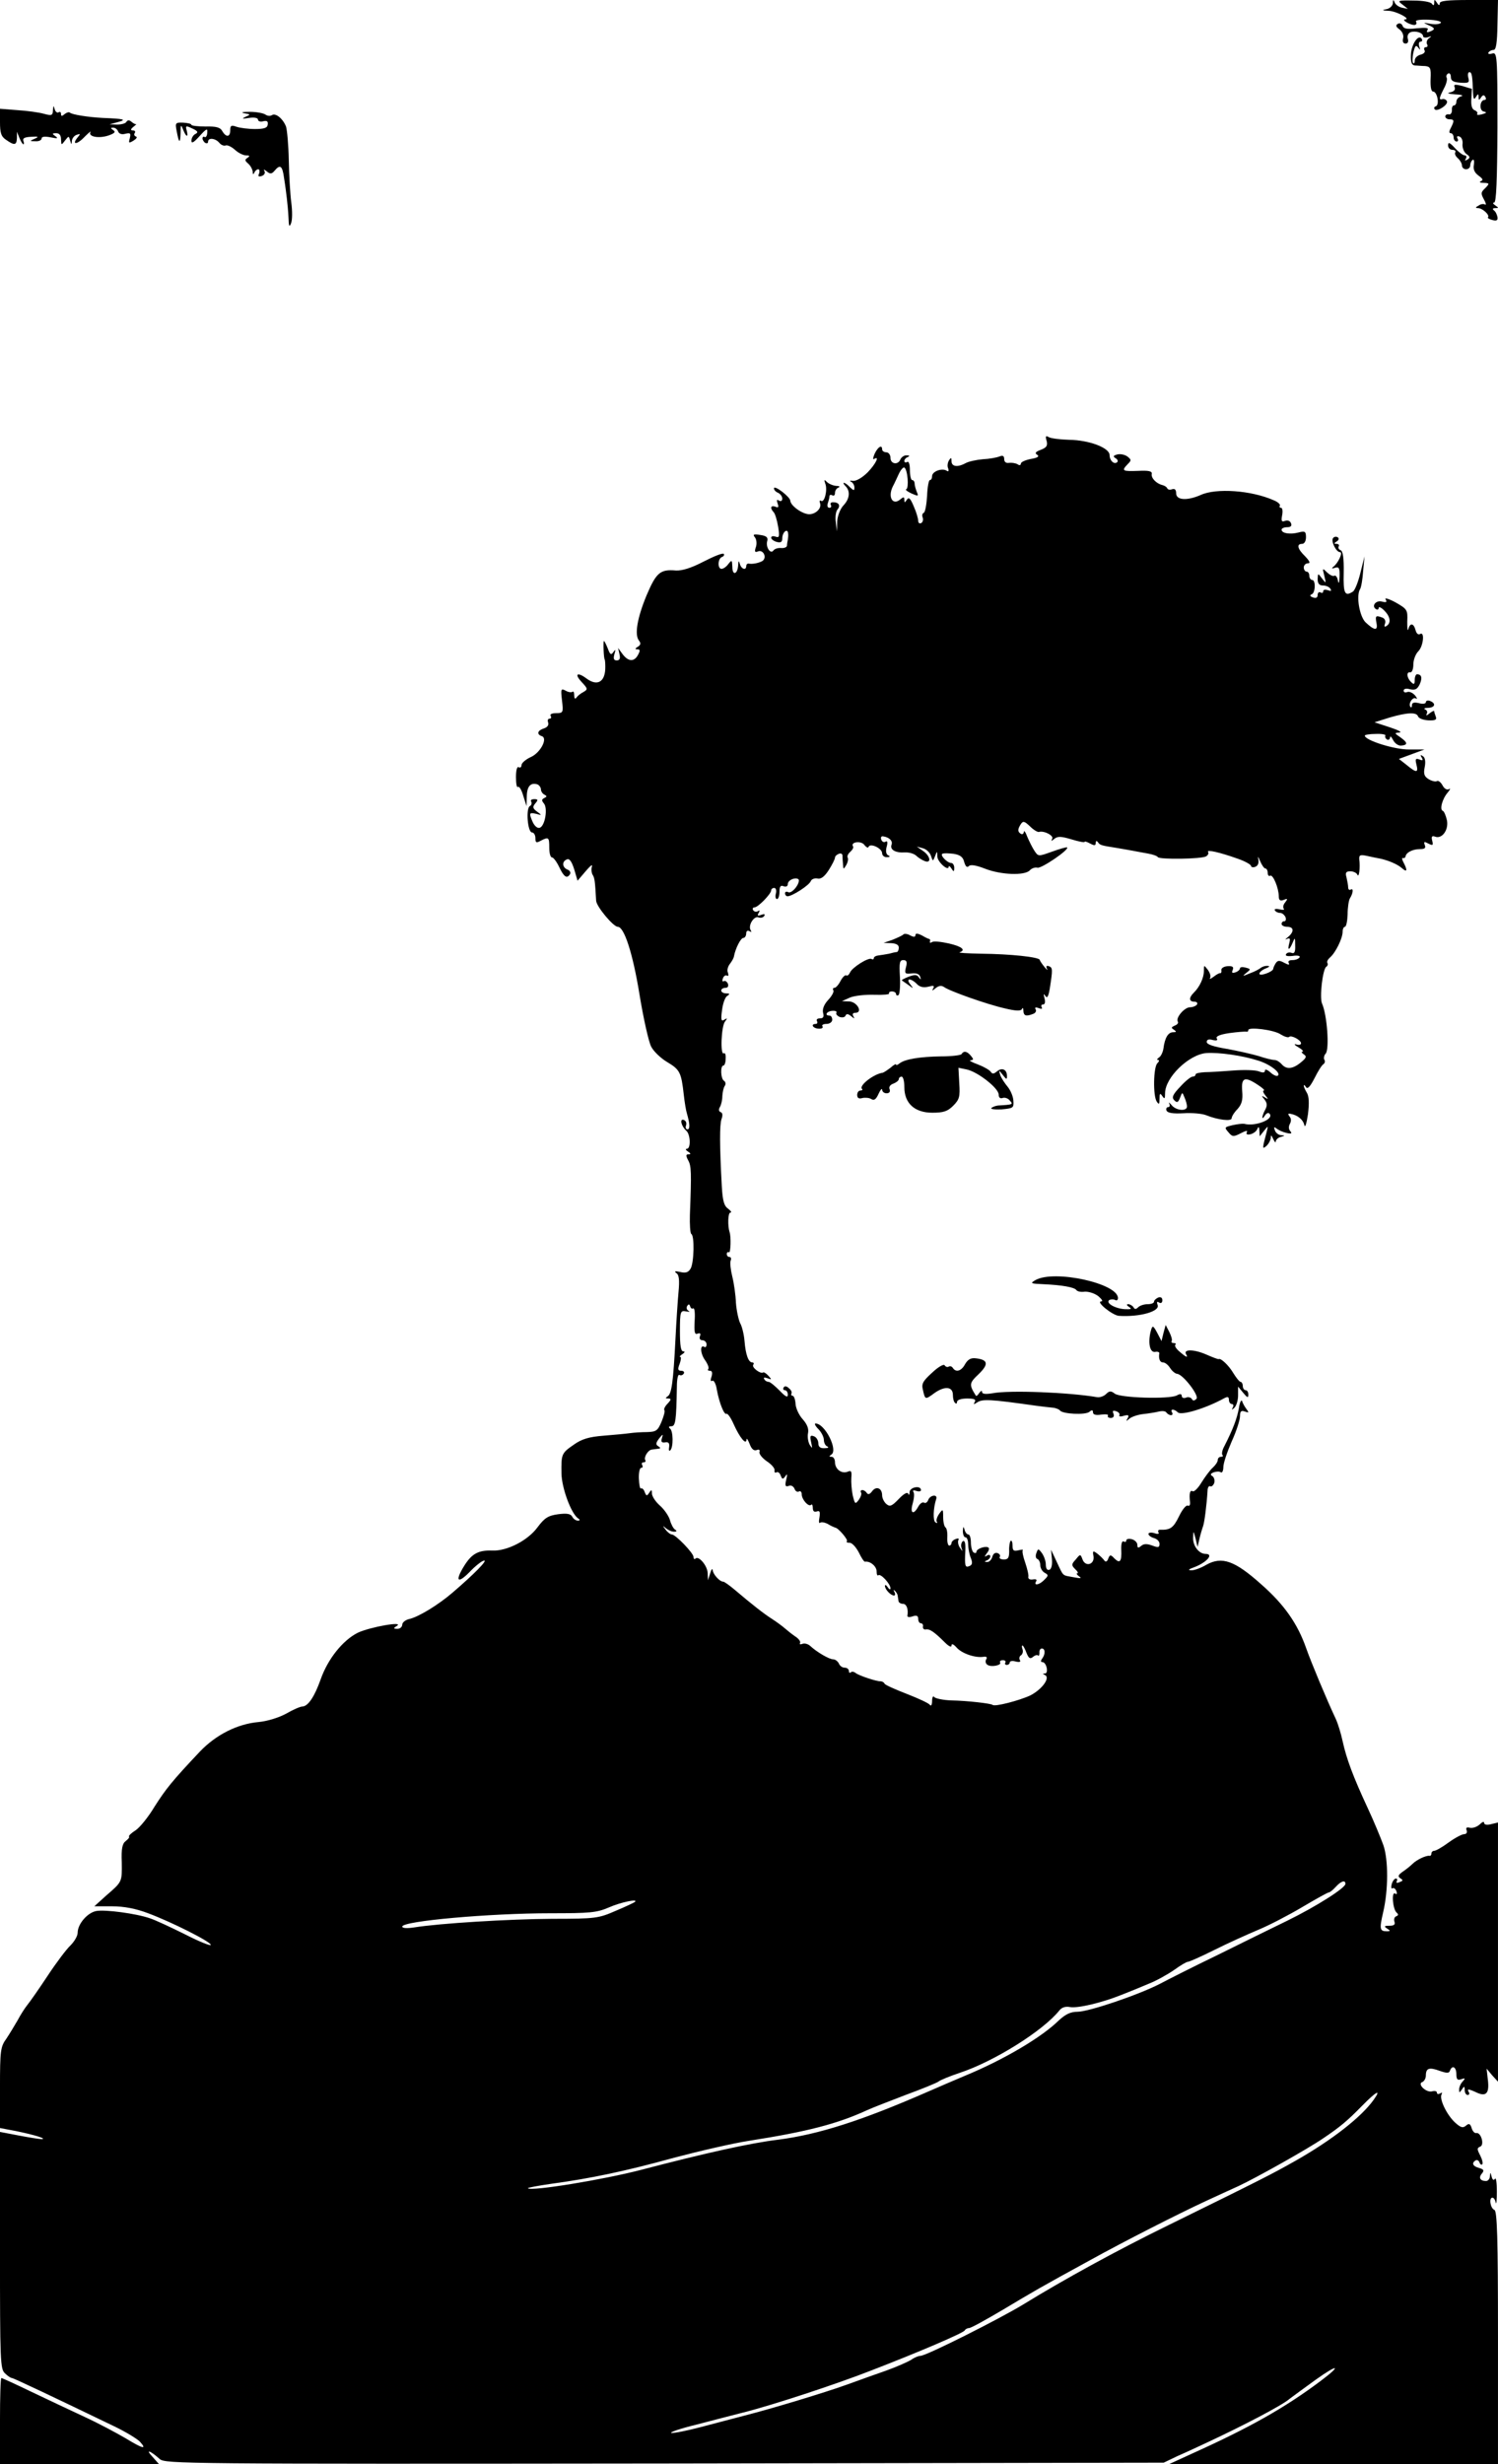 <?xml version="1.0" standalone="no"?>
<!DOCTYPE svg PUBLIC "-//W3C//DTD SVG 20010904//EN"
 "http://www.w3.org/TR/2001/REC-SVG-20010904/DTD/svg10.dtd">
<svg version="1.0" xmlns="http://www.w3.org/2000/svg"
 width="540pt" height="888pt" viewBox="0 0 540 888"
 preserveAspectRatio="xMidYMid meet">
<g transform="translate(0,888) scale(0.1,-0.1)"
fill="#000000" stroke="none">
<path d="M5021 8868 c-1 -9 -11 -19 -23 -21 -18 -3 -16 -5 8 -6 27 -1 82 -30
59 -31 -14 -1 17 -20 33 -20 7 0 10 5 7 11 -5 6 10 9 44 8 27 -1 48 -6 45 -11
-3 -5 -20 -7 -37 -4 -27 5 -29 5 -9 -4 26 -11 27 -16 6 -24 -10 -4 -13 -2 -8
6 5 8 -6 9 -39 6 -34 -4 -47 -2 -51 9 -3 8 -11 11 -17 7 -9 -5 -7 -11 6 -20
10 -8 16 -21 13 -32 -3 -12 0 -19 9 -19 8 0 11 7 8 17 -3 11 1 20 10 24 18 6
45 -2 45 -15 0 -4 8 -6 18 -3 13 5 14 4 3 -4 -7 -5 -10 -15 -7 -21 4 -6 2 -11
-4 -11 -6 0 -8 -5 -5 -11 4 -6 -2 -13 -14 -16 -12 -3 -21 -12 -21 -21 0 -8 -3
-13 -6 -9 -3 3 -3 20 1 38 6 24 9 28 17 18 8 -11 9 -10 4 4 -3 9 -1 17 5 17 6
0 7 5 4 10 -12 19 -38 -21 -39 -58 -1 -26 3 -37 14 -38 8 0 25 -2 37 -2 19 -2
22 -7 20 -47 -1 -28 2 -45 9 -45 15 0 24 -48 10 -53 -6 -2 -8 -7 -4 -11 8 -10
49 16 44 29 -2 5 -9 9 -15 8 -15 -4 -14 2 4 38 9 16 13 34 10 39 -3 5 -1 11 5
15 5 3 10 -2 10 -12 0 -14 8 -19 34 -21 30 -2 34 0 29 18 -3 11 -1 20 4 20 9
0 11 -15 13 -75 1 -22 4 -26 10 -15 8 13 10 13 10 0 0 -12 2 -12 9 -1 6 9 11
10 15 2 4 -6 3 -11 -2 -11 -18 0 -21 -39 -3 -42 12 -3 10 -5 -7 -10 -12 -3
-20 -3 -17 2 3 4 -2 10 -10 13 -9 4 -13 18 -11 42 1 19 2 35 2 35 -1 0 -16 4
-34 10 -28 7 -33 6 -28 -5 3 -9 -3 -15 -17 -18 -13 -3 -6 -5 18 -7 22 -1 32
-4 23 -7 -10 -2 -18 -11 -18 -19 0 -8 -4 -14 -9 -14 -5 0 -8 -8 -7 -17 0 -10
-5 -17 -11 -15 -7 1 -13 -2 -13 -8 0 -5 7 -10 15 -10 18 0 18 -5 5 -31 -7 -13
-7 -19 0 -19 5 0 10 -7 10 -15 0 -8 5 -15 11 -15 5 0 7 5 3 11 -4 7 -1 10 7 7
8 -3 13 -15 11 -28 -1 -12 5 -28 14 -35 14 -9 14 -14 4 -20 -9 -5 -11 -4 -6 3
4 7 2 12 -4 12 -6 0 -22 12 -35 26 -19 21 -25 23 -25 10 0 -9 7 -16 16 -16 8
0 13 -4 10 -9 -3 -5 1 -14 9 -21 8 -7 15 -19 15 -26 0 -8 7 -14 15 -14 8 0 15
6 15 14 0 8 4 17 9 20 4 3 6 -5 4 -18 -3 -16 2 -28 17 -39 15 -11 18 -16 8
-20 -7 -3 -3 -6 10 -6 21 -1 22 -2 8 -17 -19 -18 -19 -20 -5 -46 6 -11 7 -18
2 -15 -5 3 -15 2 -23 -4 -12 -6 -12 -9 -2 -9 16 0 43 -25 36 -33 -3 -2 4 -7
16 -10 15 -4 20 -1 18 11 -2 10 -7 20 -13 24 -6 5 -4 8 5 8 13 0 13 1 0 10 -8
5 -10 10 -4 10 8 0 11 79 12 271 0 261 -1 271 -19 266 -11 -3 -17 -1 -13 4 3
5 11 9 18 9 9 0 13 25 14 90 l2 90 -105 0 c-77 0 -105 -3 -105 -12 0 -9 -4 -8
-10 2 -9 13 -10 13 -10 0 0 -10 -3 -11 -8 -4 -4 7 -33 12 -67 12 -56 1 -59 0
-40 -14 l20 -16 -20 4 c-11 2 -23 10 -27 18 -5 13 -7 12 -7 -2z"/>
<path d="M191 8483 c-1 -19 -4 -21 -33 -13 -18 5 -61 11 -95 13 l-63 5 0 -48
c0 -39 4 -52 22 -64 30 -21 38 -20 39 7 l0 22 9 -22 c5 -13 12 -23 14 -23 3 0
3 6 0 13 -3 9 6 13 28 14 27 2 29 0 13 -7 -19 -8 -19 -9 3 -9 12 -1 22 4 22
10 0 7 12 8 33 4 24 -5 28 -4 17 4 -13 9 -13 11 3 11 11 0 17 -8 17 -22 1 -22
1 -22 14 -5 14 18 14 18 19 0 4 -15 5 -15 6 -2 0 9 8 20 17 23 14 5 15 4 4 -9
-23 -28 -2 -27 25 2 15 15 25 23 21 17 -9 -17 31 -24 66 -12 22 8 26 13 16 19
-10 7 -10 9 0 9 7 0 15 -6 18 -14 3 -8 13 -12 26 -8 18 4 20 2 16 -16 -5 -18
-4 -19 13 -9 11 7 15 13 9 15 -6 2 -8 8 -4 13 3 5 0 9 -7 9 -9 0 -9 4 2 13 8
6 12 11 10 10 -2 -2 -10 2 -17 8 -8 7 -14 7 -19 -1 -3 -5 -18 -9 -33 -9 l-27
1 30 8 c34 9 22 12 -55 15 -55 3 -110 12 -118 19 -3 3 -11 1 -19 -5 -10 -9
-13 -8 -13 0 0 7 -4 10 -9 6 -5 -3 -12 3 -14 12 -4 14 -5 13 -6 -4z"/>
<path d="M880 8472 c24 -4 24 -5 5 -13 -15 -7 -12 -8 13 -4 19 3 32 0 32 -6 0
-6 9 -9 19 -6 13 3 18 0 16 -12 -1 -12 -13 -16 -46 -16 -24 0 -54 4 -66 8 -19
7 -23 5 -23 -12 0 -26 -15 -27 -29 -3 -7 13 -22 17 -60 16 -28 0 -51 3 -51 6
0 4 -13 7 -30 8 -28 1 -29 -1 -23 -31 8 -44 13 -46 14 -6 0 30 1 32 9 12 11
-28 20 -30 13 -3 -5 17 -3 18 20 7 20 -9 23 -14 11 -20 -8 -4 -14 -15 -14 -24
0 -12 9 -6 29 16 25 28 30 30 28 13 0 -11 -5 -18 -9 -16 -4 3 -8 1 -8 -5 0 -5
5 -13 10 -16 6 -3 10 -1 10 4 0 16 26 13 40 -3 6 -8 17 -13 24 -10 6 2 21 -5
33 -16 12 -11 30 -20 40 -20 13 0 15 -2 5 -9 -10 -6 -10 -10 3 -21 8 -7 15
-20 16 -29 0 -10 2 -11 6 -3 2 6 9 12 14 12 4 0 6 -7 3 -15 -5 -11 -2 -13 10
-9 9 3 13 11 9 18 -4 7 -1 6 9 -2 12 -10 18 -9 28 3 20 24 28 18 34 -27 4 -24
8 -56 10 -73 2 -16 5 -48 6 -70 1 -31 3 -35 9 -20 5 11 5 45 1 75 -4 30 -8 99
-9 153 -1 54 -6 108 -10 121 -11 28 -37 50 -51 41 -6 -4 -16 -3 -23 2 -7 5
-32 10 -57 10 -25 0 -34 -2 -20 -5z"/>
<path d="M3773 7291 c4 -17 0 -24 -21 -32 -19 -7 -23 -12 -13 -18 9 -6 1 -11
-23 -15 -20 -4 -36 -11 -36 -17 0 -6 -6 -7 -12 -2 -7 4 -21 6 -30 5 -11 -2
-18 3 -18 13 0 12 -5 15 -17 10 -10 -4 -37 -9 -60 -10 -23 -2 -51 -8 -62 -14
-29 -16 -51 -13 -51 7 0 14 -2 14 -9 3 -5 -8 -7 -21 -3 -29 3 -10 1 -13 -6 -8
-17 10 -52 -3 -52 -20 0 -8 -3 -14 -8 -14 -4 0 -9 -26 -10 -57 -2 -32 -7 -59
-12 -61 -5 -2 -7 -9 -4 -17 3 -7 1 -16 -5 -20 -6 -3 -11 0 -11 8 0 8 -7 32
-16 52 -12 29 -18 35 -25 24 -7 -11 -9 -12 -9 0 0 11 -3 11 -15 1 -27 -23 -46
9 -26 48 5 9 14 29 21 44 7 15 16 25 20 23 12 -7 17 -74 7 -78 -5 -1 3 -8 18
-15 25 -11 27 -11 20 5 -4 10 -8 24 -8 31 0 6 -4 12 -9 12 -4 0 -8 16 -8 36 0
21 -4 33 -10 29 -5 -3 -10 -2 -10 4 0 5 6 12 13 14 7 4 6 6 -4 6 -9 1 -19 -6
-23 -14 -8 -22 -36 -18 -36 5 0 11 -7 20 -15 20 -8 0 -15 5 -15 10 0 19 -15
10 -27 -15 -6 -14 -7 -23 -2 -19 21 13 6 -18 -23 -48 -19 -19 -41 -32 -53 -31
-11 2 -14 0 -7 -3 6 -3 12 -12 12 -21 0 -12 -2 -12 -16 1 -8 9 -18 16 -22 16
-3 0 -1 -5 6 -12 18 -18 15 -46 -8 -70 -11 -12 -21 -37 -22 -57 l-1 -36 -4 33
c-3 18 0 39 6 46 12 14 5 26 -16 26 -8 0 -11 -4 -8 -10 3 -5 1 -10 -5 -10 -7
0 -9 7 -6 16 3 9 6 20 6 25 0 6 5 7 10 4 6 -3 10 0 10 9 0 8 6 17 13 19 6 3 3
6 -9 6 -11 1 -26 7 -33 14 -10 10 -11 9 -6 -6 9 -22 -3 -70 -15 -62 -5 3 -7 0
-4 -8 8 -21 -22 -46 -48 -39 -26 6 -58 32 -59 47 0 14 -59 59 -59 45 0 -6 7
-13 15 -16 8 -4 15 -13 15 -21 0 -8 -5 -11 -12 -7 -8 5 -9 2 -5 -10 5 -14 3
-17 -8 -12 -17 6 -20 -5 -6 -20 5 -5 12 -28 16 -52 6 -36 4 -41 -9 -36 -9 3
-16 2 -16 -4 0 -5 9 -12 20 -15 15 -4 20 0 20 13 0 22 19 38 21 18 1 -7 0 -17
-1 -23 -1 -5 -3 -15 -3 -21 0 -6 -10 -10 -21 -9 -12 1 -24 -3 -28 -9 -11 -15
-29 14 -22 35 3 12 -3 18 -25 21 -24 4 -28 2 -20 -8 6 -7 8 -23 4 -35 -6 -17
-4 -21 8 -16 19 7 33 -23 15 -35 -13 -7 -35 -12 -50 -9 -5 0 -8 -4 -8 -9 0
-17 -18 -11 -23 8 -4 13 -5 12 -6 -5 -2 -33 -21 -39 -21 -6 -1 25 -2 26 -14
11 -7 -10 -18 -18 -25 -18 -15 0 -14 37 2 43 6 2 9 7 6 11 -4 4 -36 -9 -73
-28 -44 -23 -77 -33 -99 -32 -57 5 -71 -7 -106 -89 -34 -82 -44 -142 -28 -163
8 -10 7 -16 -4 -23 -10 -6 -11 -9 -1 -9 10 0 10 -5 2 -20 -14 -26 -35 -25 -56
3 l-16 22 5 -22 c4 -16 1 -23 -10 -23 -10 0 -13 6 -8 23 5 17 4 18 -4 7 -8
-12 -12 -9 -20 13 -6 15 -12 27 -14 27 -3 0 -1 -63 3 -67 1 -2 2 -13 2 -25 1
-55 -28 -73 -68 -43 -32 24 -45 17 -18 -12 23 -25 24 -27 7 -37 -10 -5 -21
-14 -25 -20 -5 -7 -8 -3 -8 8 0 11 -3 16 -6 13 -4 -3 -15 -2 -25 4 -17 9 -18
6 -13 -36 5 -43 4 -45 -21 -45 -15 0 -24 -4 -20 -10 3 -5 2 -10 -4 -10 -6 0
-8 -6 -5 -14 3 -9 -3 -17 -15 -21 -23 -7 -28 -21 -8 -28 23 -7 -5 -61 -41 -76
-17 -8 -32 -21 -32 -28 0 -8 -5 -11 -10 -8 -6 4 -10 -10 -10 -36 0 -23 3 -39
7 -35 4 4 13 -10 19 -31 l12 -38 1 36 c1 36 14 50 39 42 6 -3 12 -11 12 -18 0
-7 6 -16 13 -19 9 -5 9 -7 -1 -12 -10 -5 -10 -9 -1 -20 14 -17 4 -80 -15 -87
-8 -3 -18 5 -25 19 -15 34 -14 37 12 31 21 -6 21 -5 3 8 -16 12 -17 17 -6 30
10 12 10 15 -4 15 -10 0 -15 -4 -11 -9 3 -5 1 -13 -5 -16 -15 -9 -8 -95 8 -95
6 0 12 -9 12 -20 0 -17 3 -19 19 -10 29 15 31 13 31 -25 0 -19 4 -35 10 -35 5
0 17 -16 26 -35 17 -36 28 -43 39 -25 3 6 -1 13 -9 16 -20 8 -21 30 -2 37 9 4
17 -8 26 -36 l12 -41 29 34 c16 19 26 27 23 18 -3 -9 -2 -23 2 -30 8 -12 9
-25 13 -94 1 -21 62 -94 78 -94 23 0 54 -95 78 -242 14 -86 33 -171 42 -189 8
-17 35 -43 59 -57 45 -27 50 -37 59 -118 3 -27 8 -57 11 -66 11 -38 12 -58 2
-58 -5 0 -8 6 -5 14 3 8 0 17 -8 20 -16 6 -9 -23 9 -39 15 -13 17 -65 2 -65
-6 0 -4 -5 4 -10 11 -7 11 -10 2 -10 -10 0 -10 -5 -1 -22 11 -20 12 -41 6
-196 -1 -35 1 -66 5 -69 12 -6 10 -101 -2 -124 -8 -14 -17 -18 -38 -13 -18 4
-23 3 -14 -4 10 -6 12 -25 8 -68 -3 -32 -8 -108 -11 -169 -8 -157 -14 -198
-28 -207 -9 -6 -9 -8 2 -8 11 0 11 -4 -2 -18 -10 -10 -15 -21 -12 -24 3 -3 -2
-21 -10 -41 -14 -33 -19 -37 -53 -38 -20 0 -48 -2 -62 -4 -14 -2 -56 -6 -94
-9 -52 -4 -79 -12 -107 -32 -45 -31 -46 -34 -45 -104 1 -53 35 -145 60 -162 8
-5 7 -8 -1 -8 -7 0 -16 6 -20 14 -6 11 -20 13 -51 9 -36 -5 -49 -13 -75 -48
-35 -47 -109 -85 -162 -83 -50 2 -74 -11 -101 -54 -35 -56 -25 -68 19 -23 21
22 44 40 52 41 14 2 -36 -49 -113 -115 -51 -44 -120 -86 -154 -95 -16 -3 -28
-13 -28 -21 0 -8 -8 -15 -17 -15 -15 0 -16 2 -3 10 30 19 -95 -3 -140 -24 -54
-27 -108 -94 -134 -168 -22 -62 -45 -97 -66 -98 -8 0 -35 -12 -59 -26 -26 -14
-67 -27 -100 -30 -76 -7 -153 -46 -211 -107 -101 -107 -122 -134 -163 -198
-22 -37 -53 -75 -68 -85 -16 -10 -26 -20 -24 -23 3 -2 -3 -9 -12 -16 -12 -9
-16 -27 -14 -76 1 -72 2 -70 -57 -121 l-42 -38 64 0 c43 0 85 -8 130 -25 88
-33 226 -103 226 -114 0 -5 -42 12 -93 38 -50 25 -108 52 -127 58 -49 17 -161
32 -193 26 -32 -6 -67 -47 -67 -78 0 -12 -12 -32 -26 -46 -14 -13 -51 -62 -82
-109 -31 -47 -64 -94 -73 -105 -9 -11 -25 -36 -35 -55 -11 -19 -29 -49 -41
-67 -21 -29 -23 -42 -23 -176 l0 -146 58 -11 c68 -14 113 -28 92 -29 -8 0 -45
6 -82 13 l-68 13 0 -427 c0 -401 1 -428 18 -443 10 -10 21 -17 25 -17 6 0 151
-69 373 -176 39 -19 80 -44 89 -54 26 -29 10 -25 -54 14 -31 18 -96 53 -146
76 -50 23 -136 64 -193 91 -56 27 -104 49 -107 49 -3 0 -5 -70 -5 -155 l0
-155 287 0 286 0 -24 27 c-26 28 -8 22 27 -9 20 -17 80 -18 1820 -16 l1799 3
50 24 c28 12 75 34 105 48 133 62 273 135 300 159 8 6 50 37 93 68 81 58 96
54 17 -5 -128 -96 -256 -168 -460 -260 l-85 -39 593 0 592 0 0 455 c0 363 -3
457 -13 461 -14 5 -21 44 -7 44 5 0 10 -8 12 -18 2 -9 4 9 4 40 0 32 -3 52 -7
46 -4 -7 -9 -4 -12 8 -4 16 -5 17 -6 2 0 -10 -7 -18 -14 -18 -21 0 -28 12 -15
27 9 11 7 15 -10 20 -23 6 -28 18 -13 27 5 4 11 0 14 -6 2 -7 7 -11 10 -8 4 3
0 18 -7 32 -12 23 -12 27 0 32 16 6 3 52 -14 49 -6 -2 -14 7 -17 18 -5 16 -10
18 -21 8 -11 -9 -19 -6 -39 12 -30 28 -58 86 -48 102 3 6 1 7 -5 3 -7 -4 -12
-3 -12 2 0 6 -8 8 -18 5 -22 -5 -55 28 -34 34 6 3 12 13 12 23 0 27 12 31 50
17 26 -9 34 -9 37 1 8 21 23 13 23 -13 0 -19 4 -23 18 -18 14 5 15 3 5 -8 -7
-7 -13 -20 -13 -29 0 -13 1 -13 10 0 8 13 10 12 10 -2 0 -10 5 -18 11 -18 5 0
7 5 4 10 -8 13 -2 13 30 -2 34 -15 45 0 38 51 l-4 36 20 -24 21 -23 0 467 0
467 -25 -6 c-15 -4 -25 -2 -25 5 0 6 -7 3 -16 -6 -10 -9 -25 -14 -35 -12 -12
3 -16 0 -12 -9 3 -8 -1 -14 -9 -14 -8 0 -34 -14 -56 -30 -23 -17 -46 -30 -52
-30 -5 0 -10 -4 -10 -10 0 -5 -3 -9 -7 -8 -12 2 -46 -14 -61 -29 -7 -7 -23
-20 -35 -28 -17 -12 -19 -17 -9 -24 11 -7 10 -9 -3 -14 -9 -4 -13 -3 -10 3 3
6 2 10 -3 10 -5 0 -12 -9 -15 -20 -3 -11 -2 -18 3 -15 4 3 11 -2 14 -11 3 -9
2 -12 -5 -8 -14 8 -8 -58 6 -69 7 -6 6 -10 -2 -13 -7 -3 -9 -12 -6 -20 3 -10
-2 -14 -18 -14 -19 0 -21 -2 -9 -10 13 -8 13 -10 -1 -10 -25 0 -27 8 -13 68
19 81 19 189 1 242 -9 25 -34 86 -57 135 -52 112 -76 176 -90 240 -6 28 -17
64 -25 81 -32 68 -88 202 -106 253 -31 89 -79 158 -162 231 -96 86 -142 102
-198 71 -20 -12 -45 -21 -55 -20 -13 0 -9 4 11 11 45 17 72 48 41 48 -24 0
-46 29 -45 58 1 27 1 27 9 -3 l7 -30 7 30 c4 17 10 37 13 45 5 14 13 77 16
127 0 12 5 19 9 17 5 -3 11 2 15 11 3 10 0 20 -6 25 -9 5 -8 9 4 14 9 3 21 4
26 0 5 -3 9 6 9 19 0 14 14 55 30 92 17 37 30 78 30 91 0 18 4 22 18 17 14 -5
15 -4 6 8 -6 8 -14 21 -16 29 -3 8 -9 -3 -12 -25 -7 -38 -21 -75 -52 -136 -8
-14 -11 -29 -7 -33 3 -3 1 -6 -5 -6 -7 0 -12 -5 -12 -11 0 -7 -8 -19 -18 -28
-10 -9 -28 -33 -41 -54 -12 -20 -27 -35 -32 -31 -9 5 -13 -8 -9 -40 1 -10 -3
-15 -8 -12 -6 3 -20 -14 -32 -39 -20 -41 -31 -49 -67 -48 -7 1 -10 -4 -7 -9 4
-6 -2 -8 -15 -3 -11 3 -21 2 -21 -3 0 -5 9 -12 20 -15 11 -3 20 -12 20 -21 0
-13 -5 -14 -26 -6 -19 7 -31 7 -40 -1 -11 -9 -14 -8 -14 4 0 8 -9 17 -20 20
-11 3 -20 1 -20 -5 0 -5 -4 -6 -10 -3 -5 3 -9 -9 -8 -30 2 -43 -5 -51 -25 -31
-13 14 -16 14 -22 -1 -3 -10 -9 -13 -13 -8 -4 6 -15 17 -25 25 -17 13 -19 12
-15 -9 4 -30 -30 -39 -40 -10 -7 19 -8 19 -24 -1 -16 -17 -16 -21 -2 -35 9 -8
12 -15 7 -15 -4 0 -1 -5 7 -11 11 -7 6 -8 -20 -3 -42 8 -35 1 -60 54 l-21 45
3 -34 c2 -20 -2 -36 -9 -38 -8 -3 -13 4 -13 19 0 13 -7 31 -14 41 -13 17 -14
17 -20 0 -4 -10 -2 -19 3 -21 6 -2 11 -12 11 -22 0 -11 7 -23 16 -28 14 -8 14
-10 -1 -25 -18 -19 -40 -23 -30 -6 4 6 0 9 -11 7 -11 -2 -18 2 -17 9 2 6 -4
30 -11 51 -8 22 -12 43 -9 45 3 3 -4 3 -16 0 -17 -4 -21 -1 -21 18 0 12 -3 19
-7 16 -3 -4 -6 -20 -5 -37 0 -24 -4 -30 -19 -30 -11 0 -18 4 -15 9 3 5 0 11
-8 14 -8 3 -16 -2 -19 -14 -3 -10 -11 -19 -19 -18 -10 0 -10 2 0 6 6 2 12 9
12 14 0 6 -6 7 -12 3 -10 -6 -10 -5 -1 8 7 8 10 17 7 20 -8 9 -44 -3 -44 -14
0 -5 -4 -6 -10 -3 -5 3 -10 19 -10 36 0 16 -4 29 -9 29 -5 0 -12 8 -14 18 -4
13 -5 11 -6 -5 0 -13 4 -23 9 -23 6 0 10 -11 10 -24 0 -14 4 -36 9 -49 8 -19
6 -27 -5 -31 -15 -6 -17 0 -14 58 1 24 -2 36 -9 32 -5 -4 -8 -14 -5 -24 5 -15
5 -15 -6 1 -6 9 -8 22 -5 27 3 6 -1 7 -9 4 -9 -3 -16 -10 -16 -15 0 -5 -4 -9
-8 -9 -5 0 -8 14 -7 30 1 17 -2 33 -7 36 -4 3 -8 19 -8 37 0 29 -1 30 -14 12
-8 -11 -12 -24 -9 -29 4 -5 1 -6 -5 -2 -9 5 -8 51 3 84 6 18 -22 15 -29 -4 -3
-8 -10 -13 -15 -9 -6 3 -15 -4 -21 -15 -17 -31 -30 -24 -20 11 5 18 7 36 3 42
-4 6 0 8 10 4 10 -3 17 -2 17 3 0 18 -40 11 -41 -7 0 -10 -3 -13 -5 -6 -3 7
-16 0 -34 -19 -25 -26 -32 -29 -45 -18 -8 7 -15 21 -15 31 0 26 -21 35 -36 15
-8 -11 -14 -13 -19 -7 -3 6 -11 11 -16 11 -6 0 -8 -4 -5 -9 3 -4 -1 -16 -8
-26 -13 -17 -14 -16 -22 16 -4 19 -6 47 -5 63 2 24 0 28 -14 22 -22 -8 -45 10
-45 35 0 11 -6 19 -12 19 -10 0 -10 2 -1 8 25 16 -23 112 -57 112 -5 0 -1 -9
10 -20 11 -11 20 -29 20 -39 0 -11 6 -22 13 -24 6 -3 2 -6 -10 -6 -16 -1 -23
5 -23 18 0 10 -7 22 -16 25 -13 5 -15 1 -10 -21 5 -24 5 -25 -5 -10 -6 11 -9
30 -6 43 3 16 -4 32 -19 49 -13 14 -25 39 -26 55 -1 17 -6 30 -11 30 -4 0 -6
3 -4 8 3 4 -1 13 -9 19 -8 8 -15 9 -19 3 -3 -6 -1 -10 4 -10 6 0 11 -7 11 -16
0 -12 -8 -8 -30 15 -17 17 -34 31 -39 31 -6 0 -13 4 -16 10 -4 6 1 7 12 3 15
-6 16 -5 3 9 -8 9 -17 14 -19 12 -8 -7 -41 17 -36 27 4 5 2 9 -3 9 -14 0 -24
28 -28 77 -2 24 -9 53 -16 65 -6 13 -13 46 -15 73 -1 28 -7 70 -13 94 -6 24
-9 50 -6 58 3 7 1 13 -4 13 -6 0 -10 5 -10 11 0 5 3 8 8 6 6 -4 8 57 2 73 -7
22 -6 70 3 70 6 0 2 6 -8 14 -15 10 -20 29 -23 82 -8 148 -8 220 -1 241 5 13
4 23 -3 25 -7 3 -8 9 -3 18 5 8 9 26 9 40 1 14 4 30 9 37 4 6 3 14 -3 18 -12
7 -14 55 -2 55 4 0 8 11 8 25 1 14 -2 22 -7 19 -13 -8 -9 99 5 115 9 12 8 13
-3 6 -11 -7 -13 0 -8 35 3 24 11 47 19 51 10 7 9 9 -4 9 -10 0 -18 5 -18 10 0
6 7 10 15 10 9 0 12 6 9 15 -4 8 -10 12 -15 9 -5 -3 -6 2 -3 10 3 9 10 13 15
10 5 -3 6 2 3 11 -4 8 0 22 7 31 7 9 14 21 15 28 5 27 24 66 34 66 5 0 10 7
10 16 0 9 5 12 12 8 7 -4 8 -3 4 4 -10 17 12 52 28 46 8 -3 17 -1 21 5 4 7 0
8 -11 4 -13 -5 -15 -3 -9 7 5 8 4 11 -3 6 -6 -3 -13 -2 -17 4 -3 5 -1 10 5 10
13 0 60 49 60 61 0 5 5 9 11 9 6 0 9 -9 6 -20 -3 -11 -1 -20 4 -20 5 0 9 12 9
26 0 19 4 25 15 20 9 -3 15 0 15 8 0 8 9 16 20 19 12 3 20 0 20 -6 -1 -20 -28
-49 -39 -42 -6 3 -11 1 -11 -4 0 -6 4 -11 9 -11 17 0 79 40 84 55 3 7 14 11
24 9 12 -3 25 6 41 31 12 19 22 39 22 44 0 5 6 11 14 14 7 3 13 0 13 -6 0 -7
1 -21 2 -32 1 -19 2 -19 12 -2 5 9 8 21 5 26 -3 5 1 14 9 21 8 7 13 16 10 20
-10 16 30 21 41 5 7 -9 14 -12 15 -7 6 15 49 -5 49 -23 0 -8 8 -15 18 -14 10
0 12 3 5 6 -8 3 -11 14 -7 30 5 17 3 24 -3 20 -6 -4 -13 -1 -16 7 -3 8 0 13 6
12 23 -3 36 -17 31 -30 -7 -18 14 -30 47 -28 15 1 33 -4 41 -11 7 -7 21 -16
31 -20 25 -10 22 17 -5 36 l-23 16 22 -6 c12 -3 25 -15 29 -27 7 -21 7 -21 15
-1 7 19 8 19 8 -2 1 -20 41 -55 41 -36 0 4 5 1 10 -7 8 -13 10 -12 10 3 0 9
-5 17 -11 17 -14 0 -41 28 -32 33 5 3 23 2 41 0 24 -4 34 -12 38 -30 5 -16 10
-21 17 -14 6 6 26 3 59 -10 57 -22 141 -25 160 -6 7 8 19 12 28 10 14 -4 115
65 107 73 -2 2 -26 -5 -54 -15 -50 -18 -50 -18 -64 3 -8 12 -19 35 -26 51 -6
17 -12 24 -12 17 -1 -7 -5 -10 -11 -7 -12 8 -12 16 0 35 8 12 13 11 33 -8 13
-13 28 -22 33 -20 19 5 54 -14 47 -25 -5 -9 -3 -9 8 0 12 10 25 9 62 -2 26 -8
47 -12 47 -9 0 3 9 0 20 -6 15 -8 20 -8 20 2 0 8 3 9 8 3 7 -11 12 -12 69 -21
19 -3 45 -8 57 -10 11 -2 36 -7 54 -10 18 -3 34 -9 36 -13 6 -9 159 -7 174 3
7 4 10 11 7 16 -6 9 41 -1 108 -25 26 -9 47 -21 47 -26 0 -4 7 -6 15 -3 10 4
14 14 11 28 -3 12 0 9 6 -6 7 -16 15 -28 20 -28 4 0 8 -7 8 -16 0 -8 4 -13 9
-10 10 6 31 -45 31 -75 0 -13 5 -17 18 -12 14 6 15 4 5 -9 -7 -8 -9 -18 -5
-23 4 -4 -3 -5 -16 -2 -12 3 -20 1 -16 -4 3 -5 11 -9 19 -9 7 0 15 -7 19 -15
3 -8 1 -15 -4 -15 -6 0 -10 -4 -10 -10 0 -5 9 -10 20 -10 25 0 26 -18 3 -37
-10 -8 -12 -11 -4 -7 11 5 13 2 9 -14 -8 -29 0 -28 12 1 8 20 9 19 9 -10 1
-24 -3 -31 -13 -27 -8 3 -17 1 -20 -5 -4 -6 6 -8 24 -6 18 3 28 0 25 -5 -4 -6
-15 -10 -26 -10 -12 0 -17 -4 -13 -11 4 -7 -1 -7 -16 1 -18 10 -24 9 -31 -1
-5 -8 -9 -17 -9 -20 0 -11 -50 -29 -50 -18 0 5 10 14 23 19 13 5 16 9 7 9 -9
1 -20 -3 -25 -7 -6 -5 -23 -14 -40 -20 -26 -11 -28 -11 -12 2 17 13 16 14 -3
19 -11 3 -20 2 -20 -3 0 -4 -7 -11 -16 -14 -12 -4 -15 -2 -10 9 4 11 -1 14
-19 13 -14 -1 -24 -8 -22 -15 1 -6 -1 -11 -4 -10 -3 1 -14 -5 -24 -13 -11 -8
-16 -10 -13 -5 4 6 0 19 -8 30 -14 18 -14 18 -14 -4 0 -24 -15 -58 -37 -79
-18 -18 -17 -32 3 -32 8 0 12 -4 9 -10 -3 -5 -15 -10 -25 -10 -20 0 -53 -38
-44 -52 3 -4 -2 -11 -11 -14 -13 -6 -14 -8 -3 -15 10 -7 9 -9 -3 -9 -18 0 -30
-20 -35 -59 -2 -13 -9 -28 -16 -32 -7 -5 -9 -9 -3 -9 5 0 4 -5 -3 -12 -14 -14
-16 -117 -2 -138 8 -12 10 -10 10 10 0 20 2 22 10 10 8 -12 10 -10 10 10 0 57
86 140 149 145 46 3 130 -9 186 -27 43 -13 83 -44 72 -54 -4 -4 -16 1 -27 11
-11 10 -20 13 -20 7 0 -8 -7 -9 -22 -3 -13 5 -54 6 -93 3 -38 -3 -85 -6 -102
-6 -18 -1 -33 -4 -33 -8 0 -5 -5 -8 -11 -8 -6 0 -26 -16 -44 -36 -27 -28 -32
-39 -22 -49 10 -10 14 -9 21 9 8 21 8 21 16 1 5 -11 9 -26 9 -32 1 -19 -40
-16 -56 5 -8 9 -12 11 -8 5 3 -7 2 -13 -4 -13 -6 0 -8 -6 -6 -12 4 -9 23 -12
61 -10 30 2 67 -1 82 -7 42 -17 92 -23 92 -11 0 6 9 21 21 33 15 17 20 32 17
65 -4 49 9 54 57 22 17 -11 26 -20 21 -20 -5 0 -2 -8 5 -17 12 -15 12 -16 -1
-8 -13 8 -13 6 -2 -7 10 -13 11 -22 3 -37 -13 -24 -14 -42 -1 -21 5 8 12 11
16 7 20 -20 -51 -48 -91 -37 -5 1 -24 -1 -42 -5 -29 -7 -30 -8 -15 -25 14 -17
18 -18 45 -4 17 9 26 11 22 4 -4 -7 0 -10 11 -8 11 2 22 10 26 18 5 12 7 10 8
-5 l1 -20 16 20 c15 19 15 19 9 -5 -16 -60 -16 -63 -1 -50 8 7 15 20 16 29 0
12 2 11 9 -4 5 -11 9 -15 9 -8 1 6 9 14 19 16 15 4 15 5 1 6 -9 0 -20 8 -23
17 -5 13 -3 14 6 7 7 -6 23 -13 36 -16 17 -4 21 -2 13 7 -6 7 -6 17 -1 26 5 9
5 19 -1 26 -7 9 -6 12 3 10 25 -4 46 -21 50 -41 3 -11 8 7 13 39 5 40 4 65 -4
78 -6 10 -11 21 -11 25 0 5 4 2 8 -5 6 -8 15 2 31 33 12 24 26 47 32 50 5 4 7
11 3 16 -3 5 -1 16 5 22 14 17 5 139 -13 180 -10 21 2 124 15 133 5 3 7 9 4
14 -3 4 2 13 10 20 19 16 45 68 45 92 0 10 4 18 8 18 5 0 9 20 10 44 0 25 4
51 8 58 12 19 14 39 3 32 -5 -3 -9 1 -9 8 0 7 -3 23 -6 36 -5 17 -2 22 14 22
11 0 23 -6 25 -12 6 -14 11 25 7 55 -1 16 3 18 30 12 18 -4 38 -8 44 -9 29 -6
63 -20 79 -34 19 -17 22 -10 7 19 -6 11 -7 18 -3 17 4 -2 9 1 10 6 2 14 26 26
52 26 17 0 22 4 17 15 -4 12 -2 13 13 5 16 -8 18 -7 14 10 -4 15 -1 19 10 15
25 -10 50 24 43 59 -4 17 -10 32 -15 34 -12 4 -2 43 18 66 9 11 11 16 4 12 -7
-4 -17 2 -23 14 -6 11 -15 18 -20 15 -5 -3 -18 0 -30 7 -16 10 -19 19 -14 44
4 20 1 35 -7 39 -8 6 -10 4 -4 -5 6 -10 4 -12 -8 -7 -14 5 -16 2 -11 -18 8
-31 0 -31 -35 -2 l-28 22 46 17 46 17 -55 0 c-51 -1 -160 33 -160 50 0 3 18 6
39 6 22 1 38 -2 35 -6 -2 -4 0 -10 6 -14 5 -3 10 0 11 7 0 7 5 3 11 -9 6 -12
19 -21 29 -20 25 2 24 11 -3 30 -22 15 -22 16 -3 17 11 1 -5 9 -35 19 l-55 18
54 17 c65 19 98 20 103 4 3 -7 19 -13 37 -14 25 -1 31 2 27 13 -3 8 -6 17 -6
20 0 3 -8 -1 -17 -8 -9 -8 -14 -9 -10 -2 4 6 1 14 -5 16 -7 3 -3 6 10 6 25 1
30 16 7 25 -8 3 -15 1 -15 -5 0 -5 -11 -7 -25 -3 -17 4 -25 2 -25 -7 0 -7 -2
-10 -5 -7 -10 10 7 38 19 31 6 -4 5 1 -3 11 -8 9 -20 15 -28 12 -7 -3 -13 -1
-13 5 0 7 10 9 23 5 19 -4 26 0 35 18 10 23 7 36 -10 36 -4 0 -8 -9 -8 -20 0
-17 -3 -18 -13 -8 -16 15 -18 38 -3 35 6 -1 11 12 11 28 0 17 8 38 18 48 18
18 24 73 6 62 -6 -4 -13 2 -16 14 -7 26 -20 27 -26 4 -3 -10 -4 2 -4 27 2 42
0 45 -42 69 -24 13 -41 18 -36 11 6 -10 3 -12 -13 -8 -22 6 -39 -16 -22 -27 6
-4 10 -1 10 4 0 6 9 2 20 -9 22 -22 26 -45 8 -56 -7 -5 -9 -2 -5 9 3 9 -1 18
-9 21 -24 9 -27 8 -22 -19 6 -29 -7 -28 -39 2 -22 21 -35 96 -20 120 4 6 9 35
11 65 l5 53 -15 -60 c-8 -33 -20 -63 -27 -67 -29 -19 -35 -7 -33 68 1 53 -3
78 -11 81 -7 3 -10 9 -7 14 3 5 -1 9 -8 9 -10 0 -10 2 1 9 8 5 9 11 3 15 -6 3
-13 2 -17 -4 -7 -12 12 -50 26 -50 11 0 -7 -40 -25 -53 -7 -6 -4 -7 7 -3 14 4
17 -1 16 -32 -1 -23 -3 -29 -6 -14 -2 12 -8 20 -13 17 -5 -3 -16 3 -26 12 -17
17 -17 16 -10 -12 7 -29 7 -29 -8 -10 -15 20 -15 20 -16 -2 0 -16 6 -23 19
-23 11 0 23 -5 27 -12 5 -8 2 -9 -9 -5 -10 3 -17 2 -17 -4 0 -6 -4 -7 -10 -4
-5 3 -10 -1 -10 -9 0 -10 -6 -13 -17 -9 -11 4 -12 8 -5 11 14 4 16 52 2 52 -5
0 -10 7 -10 15 0 8 -4 15 -10 15 -5 0 -10 7 -10 15 0 8 7 15 15 15 10 0 6 8
-10 25 -28 27 -32 45 -11 45 8 0 14 10 14 24 0 21 -4 23 -27 17 -30 -8 -61 -3
-61 10 0 5 9 9 20 9 13 0 18 5 14 14 -3 9 -12 12 -21 9 -13 -5 -15 -1 -11 20
3 15 1 27 -4 27 -5 0 -7 4 -4 8 2 4 -7 13 -22 19 -81 36 -208 45 -264 19 -48
-21 -88 -19 -88 6 0 13 -5 18 -14 15 -8 -3 -16 -2 -18 3 -2 5 -10 10 -18 12
-21 5 -41 25 -38 40 2 10 -11 13 -49 11 -57 -2 -61 0 -38 24 14 14 14 16 -1
28 -10 7 -26 10 -37 7 -14 -4 -15 -7 -6 -13 8 -4 10 -11 7 -14 -11 -11 -28 5
-28 25 0 26 -73 54 -146 55 -33 1 -66 5 -74 10 -10 6 -12 3 -7 -14z m844
-2139 c13 -8 26 -12 30 -9 7 8 43 -11 43 -23 0 -5 -8 -7 -17 -4 -10 3 -7 -2 7
-10 14 -8 21 -16 15 -16 -5 0 -3 -4 4 -9 12 -8 11 -13 -10 -30 -29 -24 -52
-26 -69 -6 -7 8 -18 15 -26 15 -7 0 -33 6 -56 14 -24 7 -76 19 -115 26 -48 8
-73 16 -73 25 0 9 8 11 22 7 14 -3 19 -1 14 6 -4 7 11 14 46 19 29 4 56 6 61
5 4 -1 7 1 7 6 0 12 93 1 117 -16z m-2118 -987 c5 2 7 -18 5 -46 -2 -40 0 -50
11 -45 9 3 12 0 8 -10 -3 -8 1 -14 9 -14 8 0 15 -7 15 -15 0 -8 -4 -12 -8 -9
-16 10 -15 -23 2 -47 10 -14 16 -29 12 -33 -3 -3 -1 -6 6 -6 8 0 10 -7 6 -21
-5 -13 -3 -19 3 -15 5 3 13 -11 16 -32 9 -49 27 -93 35 -87 4 2 16 -15 26 -38
22 -49 45 -76 46 -55 0 7 5 0 11 -15 7 -19 15 -26 25 -23 9 4 13 1 11 -6 -3
-7 9 -22 26 -34 17 -11 30 -26 28 -33 -1 -7 2 -10 7 -7 5 3 12 -2 15 -11 6
-15 8 -15 17 -3 7 11 8 7 3 -13 -5 -21 -3 -26 9 -22 8 4 17 -1 21 -10 3 -9 10
-13 16 -10 5 3 10 -1 10 -10 0 -19 25 -47 34 -38 3 4 6 -2 6 -11 0 -12 5 -16
14 -13 11 4 13 -1 10 -21 -3 -15 -2 -23 2 -20 4 4 16 2 28 -4 11 -7 23 -12 26
-13 11 0 48 -44 43 -49 -4 -3 1 -6 10 -6 9 0 23 -16 33 -35 9 -19 19 -34 22
-33 18 3 42 -16 42 -35 0 -11 3 -17 6 -14 8 8 44 -31 44 -47 0 -6 -5 -4 -10 4
-5 8 -10 10 -10 5 0 -13 21 -35 33 -35 4 0 5 6 1 13 -4 7 -3 9 2 4 5 -5 10
-13 10 -18 1 -5 2 -13 3 -19 0 -5 8 -10 16 -10 13 0 20 -19 16 -43 -1 -5 8 -6
19 -2 14 5 20 2 20 -9 0 -9 4 -16 10 -16 5 0 9 -6 7 -12 -1 -7 4 -12 11 -10
13 2 29 -8 68 -47 14 -14 24 -19 24 -11 0 8 7 5 18 -7 18 -21 65 -38 96 -34
12 2 16 -1 11 -9 -4 -7 -2 -16 5 -20 14 -9 52 -1 45 9 -2 4 2 8 10 8 8 0 12
-4 9 -9 -3 -4 0 -8 5 -8 6 0 11 4 11 9 0 5 10 7 22 3 14 -3 19 -1 14 6 -3 6
-1 14 5 17 5 4 8 13 5 21 -3 8 -3 14 0 14 2 0 9 -12 14 -26 8 -20 13 -24 24
-15 7 6 15 8 18 5 3 -3 5 1 5 10 -1 8 3 15 8 15 13 1 14 -20 2 -36 -6 -8 -6
-13 1 -13 14 0 23 -40 9 -41 -9 0 -9 -2 -1 -5 22 -9 -9 -52 -52 -74 -38 -18
-129 -42 -136 -34 -6 5 -91 15 -148 16 -30 1 -58 7 -62 12 -4 6 -8 0 -8 -14 0
-14 -4 -20 -8 -14 -4 6 -41 23 -82 39 -41 16 -78 32 -81 37 -3 6 -10 9 -15 9
-13 -1 -77 20 -90 30 -6 5 -14 6 -17 2 -4 -3 -7 -1 -7 5 0 7 -7 12 -15 12 -9
0 -18 7 -21 15 -4 8 -13 15 -20 15 -15 0 -59 26 -83 48 -7 7 -20 11 -28 8 -8
-3 -12 -2 -9 3 3 5 -5 16 -18 24 -13 9 -29 22 -37 29 -8 7 -28 22 -45 33 -30
19 -71 51 -137 107 -18 15 -36 28 -40 28 -13 0 -37 27 -38 42 -1 7 -5 2 -9
-12 l-8 -25 -1 26 c-1 27 -33 64 -44 52 -4 -3 -7 -1 -7 6 0 14 -65 81 -78 81
-5 0 -16 8 -23 18 -11 14 -11 15 1 5 8 -7 21 -13 30 -13 10 0 11 3 3 8 -6 4
-14 19 -18 34 -4 14 -20 38 -36 52 -16 14 -29 34 -29 44 0 14 -2 15 -10 2 -8
-12 -10 -12 -16 3 -3 9 -9 15 -13 13 -4 -3 -7 13 -8 35 -1 21 3 39 8 39 6 0 7
5 4 10 -3 6 -1 10 5 10 6 0 9 4 6 8 -6 10 10 37 24 38 5 1 16 2 23 3 9 1 9 3
0 9 -10 6 -9 12 3 28 14 17 15 17 10 1 -4 -13 -1 -17 12 -15 12 2 16 -3 14
-17 -2 -11 0 -16 4 -12 12 11 11 71 -1 79 -6 5 -4 8 5 8 15 0 18 19 20 143 0
26 4 45 9 42 6 -3 12 -1 16 5 3 5 -1 10 -9 10 -12 0 -14 5 -6 25 5 14 6 25 2
25 -4 0 0 5 8 10 9 6 10 10 3 10 -9 0 -12 22 -12 74 0 70 2 74 22 70 12 -2 16
-2 9 2 -6 3 -9 11 -5 17 5 8 8 8 11 -1 2 -7 7 -10 11 -7z m2351 -2074 c0 -15
-106 -82 -210 -133 -52 -25 -165 -81 -250 -123 -85 -41 -180 -89 -210 -105
-76 -39 -255 -100 -296 -100 -25 0 -43 -9 -67 -31 -62 -61 -197 -141 -337
-199 -36 -15 -96 -41 -135 -58 -238 -104 -393 -154 -540 -173 -99 -12 -258
-47 -495 -109 -135 -35 -396 -78 -407 -66 -2 2 36 9 84 16 140 19 266 45 443
94 91 24 212 52 270 61 211 33 318 61 425 110 17 8 79 32 139 55 60 22 114 44
120 49 6 5 40 19 76 31 124 41 301 152 359 225 9 11 22 15 38 12 28 -5 114 15
186 44 26 10 70 28 98 40 28 11 69 34 92 50 22 16 44 29 49 29 5 0 48 19 96
43 48 24 119 56 157 72 39 16 110 53 159 82 49 29 92 53 96 53 4 0 15 9 25 20
19 21 35 26 35 11z m-2561 -65 c-2 -2 -33 -17 -69 -32 -62 -27 -71 -29 -230
-29 -155 -1 -403 -16 -497 -31 -26 -4 -43 -3 -43 3 0 20 315 48 535 48 141 0
166 2 210 21 43 19 107 32 94 20z m2663 -713 c-45 -63 -150 -145 -282 -220
-85 -48 -116 -64 -460 -233 -184 -90 -377 -196 -520 -284 -87 -53 -351 -186
-372 -186 -7 0 -22 -6 -33 -14 -11 -7 -51 -25 -90 -39 -38 -13 -101 -36 -140
-50 -83 -30 -272 -87 -370 -112 -38 -10 -110 -29 -160 -42 -49 -13 -96 -22
-105 -21 -8 2 32 16 90 30 58 15 134 35 170 44 104 26 335 102 460 151 171 66
335 136 338 145 2 4 9 8 15 8 7 0 61 30 122 66 112 67 134 80 315 179 123 68
316 166 415 212 39 18 93 43 120 55 66 31 248 133 305 172 61 41 87 63 140
117 51 52 71 63 42 22z"/>
<path d="M3256 5512 c-4 -4 -22 -12 -39 -19 l-32 -11 28 -1 c17 -1 27 -6 27
-16 0 -8 -3 -15 -7 -16 -5 0 -17 -3 -28 -6 -11 -2 -28 -5 -37 -6 -10 -1 -18
-5 -18 -10 0 -4 -4 -6 -8 -3 -11 7 -71 -31 -78 -49 -4 -8 -9 -13 -14 -10 -4 2
-13 -7 -20 -20 -7 -14 -17 -25 -22 -25 -5 0 -7 -4 -4 -9 3 -5 -5 -20 -18 -34
-16 -17 -22 -34 -19 -47 4 -14 1 -20 -11 -20 -10 0 -14 -4 -11 -10 3 -5 1 -10
-4 -10 -20 0 -11 -16 9 -17 11 -1 18 2 15 8 -4 5 3 9 14 9 12 0 21 7 21 15 0
8 -4 15 -10 15 -19 0 -10 16 10 17 11 1 18 -2 15 -7 -3 -4 3 -11 12 -15 10 -3
19 -1 21 5 3 7 9 7 20 -2 12 -10 14 -10 8 0 -4 7 -2 12 7 12 29 0 7 40 -22 41
l-26 1 29 13 c17 7 56 11 88 10 32 -1 56 1 53 5 -2 3 2 7 10 7 8 0 15 -4 15
-9 0 -5 4 -7 9 -4 4 3 7 33 5 66 -3 50 -1 60 12 60 12 0 15 -6 10 -25 -6 -23
-4 -26 20 -23 17 2 28 -2 31 -12 4 -11 2 -12 -5 -2 -6 10 -15 10 -37 2 -15 -6
-26 -12 -24 -13 2 -2 13 -9 24 -17 19 -14 19 -14 6 3 -17 22 2 23 24 1 10 -11
24 -14 41 -10 19 5 24 4 18 -6 -6 -10 -3 -9 9 1 11 9 21 10 30 4 18 -14 153
-62 219 -77 41 -10 59 -10 62 -2 2 6 5 3 5 -6 1 -19 9 -22 35 -12 9 3 13 11 9
17 -4 6 0 8 11 4 10 -4 15 -3 11 3 -3 6 -1 10 5 10 7 0 9 9 5 23 -4 15 -3 18
3 8 7 -10 11 -3 16 25 11 70 11 77 -3 82 -9 3 -11 0 -7 -9 4 -8 1 -5 -8 5 -8
10 -17 22 -18 27 -4 10 -105 21 -212 22 -49 1 -83 3 -77 5 24 8 9 21 -39 32
-27 6 -54 9 -60 5 -6 -4 -9 -3 -8 2 2 4 1 8 -2 9 -3 0 -15 6 -27 13 -16 8 -23
8 -23 1 0 -7 -6 -8 -19 -1 -10 6 -22 7 -25 3z"/>
<path d="M3466 5081 c-3 -4 -36 -8 -74 -8 -75 -1 -130 -10 -149 -25 -7 -6 -13
-8 -13 -4 0 3 -9 -2 -20 -12 -12 -9 -24 -17 -28 -18 -32 -4 -86 -46 -75 -58 4
-3 1 -6 -5 -6 -7 0 -12 -7 -12 -16 0 -11 6 -15 19 -11 10 2 25 1 32 -4 10 -6
17 -1 26 19 7 15 12 21 13 15 0 -7 7 -13 16 -13 10 0 14 6 11 14 -4 9 2 17 14
21 10 4 19 11 19 16 0 5 5 9 10 9 6 0 10 -17 10 -38 0 -58 37 -92 101 -92 40
0 55 5 75 25 23 23 25 33 22 81 l-3 56 29 -6 c40 -8 115 -67 116 -90 0 -11 5
-16 14 -13 8 3 20 -1 26 -9 13 -14 12 -15 -42 -18 -9 -1 -20 -5 -24 -9 -5 -4
12 -6 36 -5 43 4 45 5 43 32 -1 16 -11 38 -21 50 -10 12 -22 30 -26 41 -6 20
-6 20 9 1 13 -17 15 -17 15 -4 0 24 -18 32 -36 17 -12 -10 -17 -10 -23 -1 -4
6 -25 18 -46 26 -22 8 -34 15 -26 15 11 1 11 4 1 16 -14 17 -26 19 -34 6z"/>
<path d="M3733 4267 c-21 -12 -18 -13 28 -15 67 -3 112 -11 119 -21 3 -5 16
-8 30 -6 14 1 36 -6 49 -16 13 -11 18 -19 11 -19 -22 0 40 -50 63 -52 75 -5
149 16 140 39 -4 11 -2 14 5 9 7 -4 12 -1 12 8 0 10 -6 13 -15 10 -8 -4 -15
-10 -15 -15 0 -5 -10 -9 -23 -9 -13 0 -28 -5 -34 -11 -8 -8 -13 -8 -17 0 -4 6
-13 11 -19 11 -7 0 -6 -4 3 -10 11 -7 8 -9 -15 -8 -36 2 -71 23 -56 33 6 3 16
3 21 0 6 -3 10 0 10 7 0 53 -229 103 -297 65z"/>
<path d="M4147 4078 c-9 -41 -1 -73 17 -70 9 2 16 -1 15 -5 -3 -20 2 -33 14
-33 7 0 18 -9 25 -20 7 -11 18 -20 25 -21 21 -1 81 -79 70 -90 -8 -8 -13 -8
-17 0 -4 5 -13 8 -21 4 -8 -3 -15 0 -15 6 0 8 -6 9 -18 2 -27 -14 -206 -9
-224 7 -13 10 -19 10 -31 -2 -8 -8 -23 -13 -33 -11 -100 17 -314 26 -376 14
-25 -4 -38 -3 -38 5 0 6 -4 4 -10 -4 -5 -8 -10 -12 -12 -10 -25 40 -25 45 10
78 37 36 34 52 -11 57 -17 2 -28 -4 -38 -21 -13 -25 -33 -31 -44 -14 -4 6 -10
8 -15 5 -5 -3 -11 -1 -15 5 -3 5 -23 -6 -45 -27 -33 -30 -39 -40 -33 -62 8
-36 8 -36 42 -11 37 26 66 23 66 -7 0 -12 3 -25 8 -29 4 -4 7 -2 7 4 0 7 15
12 36 12 25 0 33 -3 28 -12 -6 -10 -4 -10 7 -3 20 14 44 13 214 -11 22 -3 49
-6 60 -7 11 -1 23 -6 26 -10 9 -13 92 -17 106 -5 9 8 13 7 13 -2 0 -8 10 -11
29 -8 17 2 28 1 25 -4 -3 -4 2 -8 10 -8 10 0 13 6 10 15 -5 11 -2 13 10 9 9
-3 14 -10 11 -14 -3 -5 5 -6 17 -2 16 4 19 2 13 -9 -7 -12 -6 -12 7 -1 9 7 31
14 49 16 19 2 44 6 56 9 13 3 25 2 28 -4 4 -5 11 -9 16 -9 6 0 7 5 4 10 -8 13
8 13 21 0 12 -12 100 14 167 51 13 7 17 5 17 -6 0 -8 5 -15 11 -15 5 0 7 -6 3
-12 -5 -10 -4 -10 6 -1 7 7 13 27 13 44 l0 32 19 -23 c14 -17 18 -19 18 -6 0
9 -4 16 -10 16 -5 0 -10 7 -10 15 0 8 -4 15 -8 15 -4 0 -16 15 -27 33 -16 27
-45 54 -52 49 -2 -1 -23 7 -48 18 -43 18 -81 18 -69 -1 8 -14 -1 -10 -24 10
-12 10 -19 21 -15 25 3 3 1 6 -6 6 -7 0 -10 3 -7 8 2 4 -2 18 -9 32 l-13 25
-8 -29 -7 -29 -14 27 c-17 32 -19 32 -26 4z"/>
</g>
</svg>
